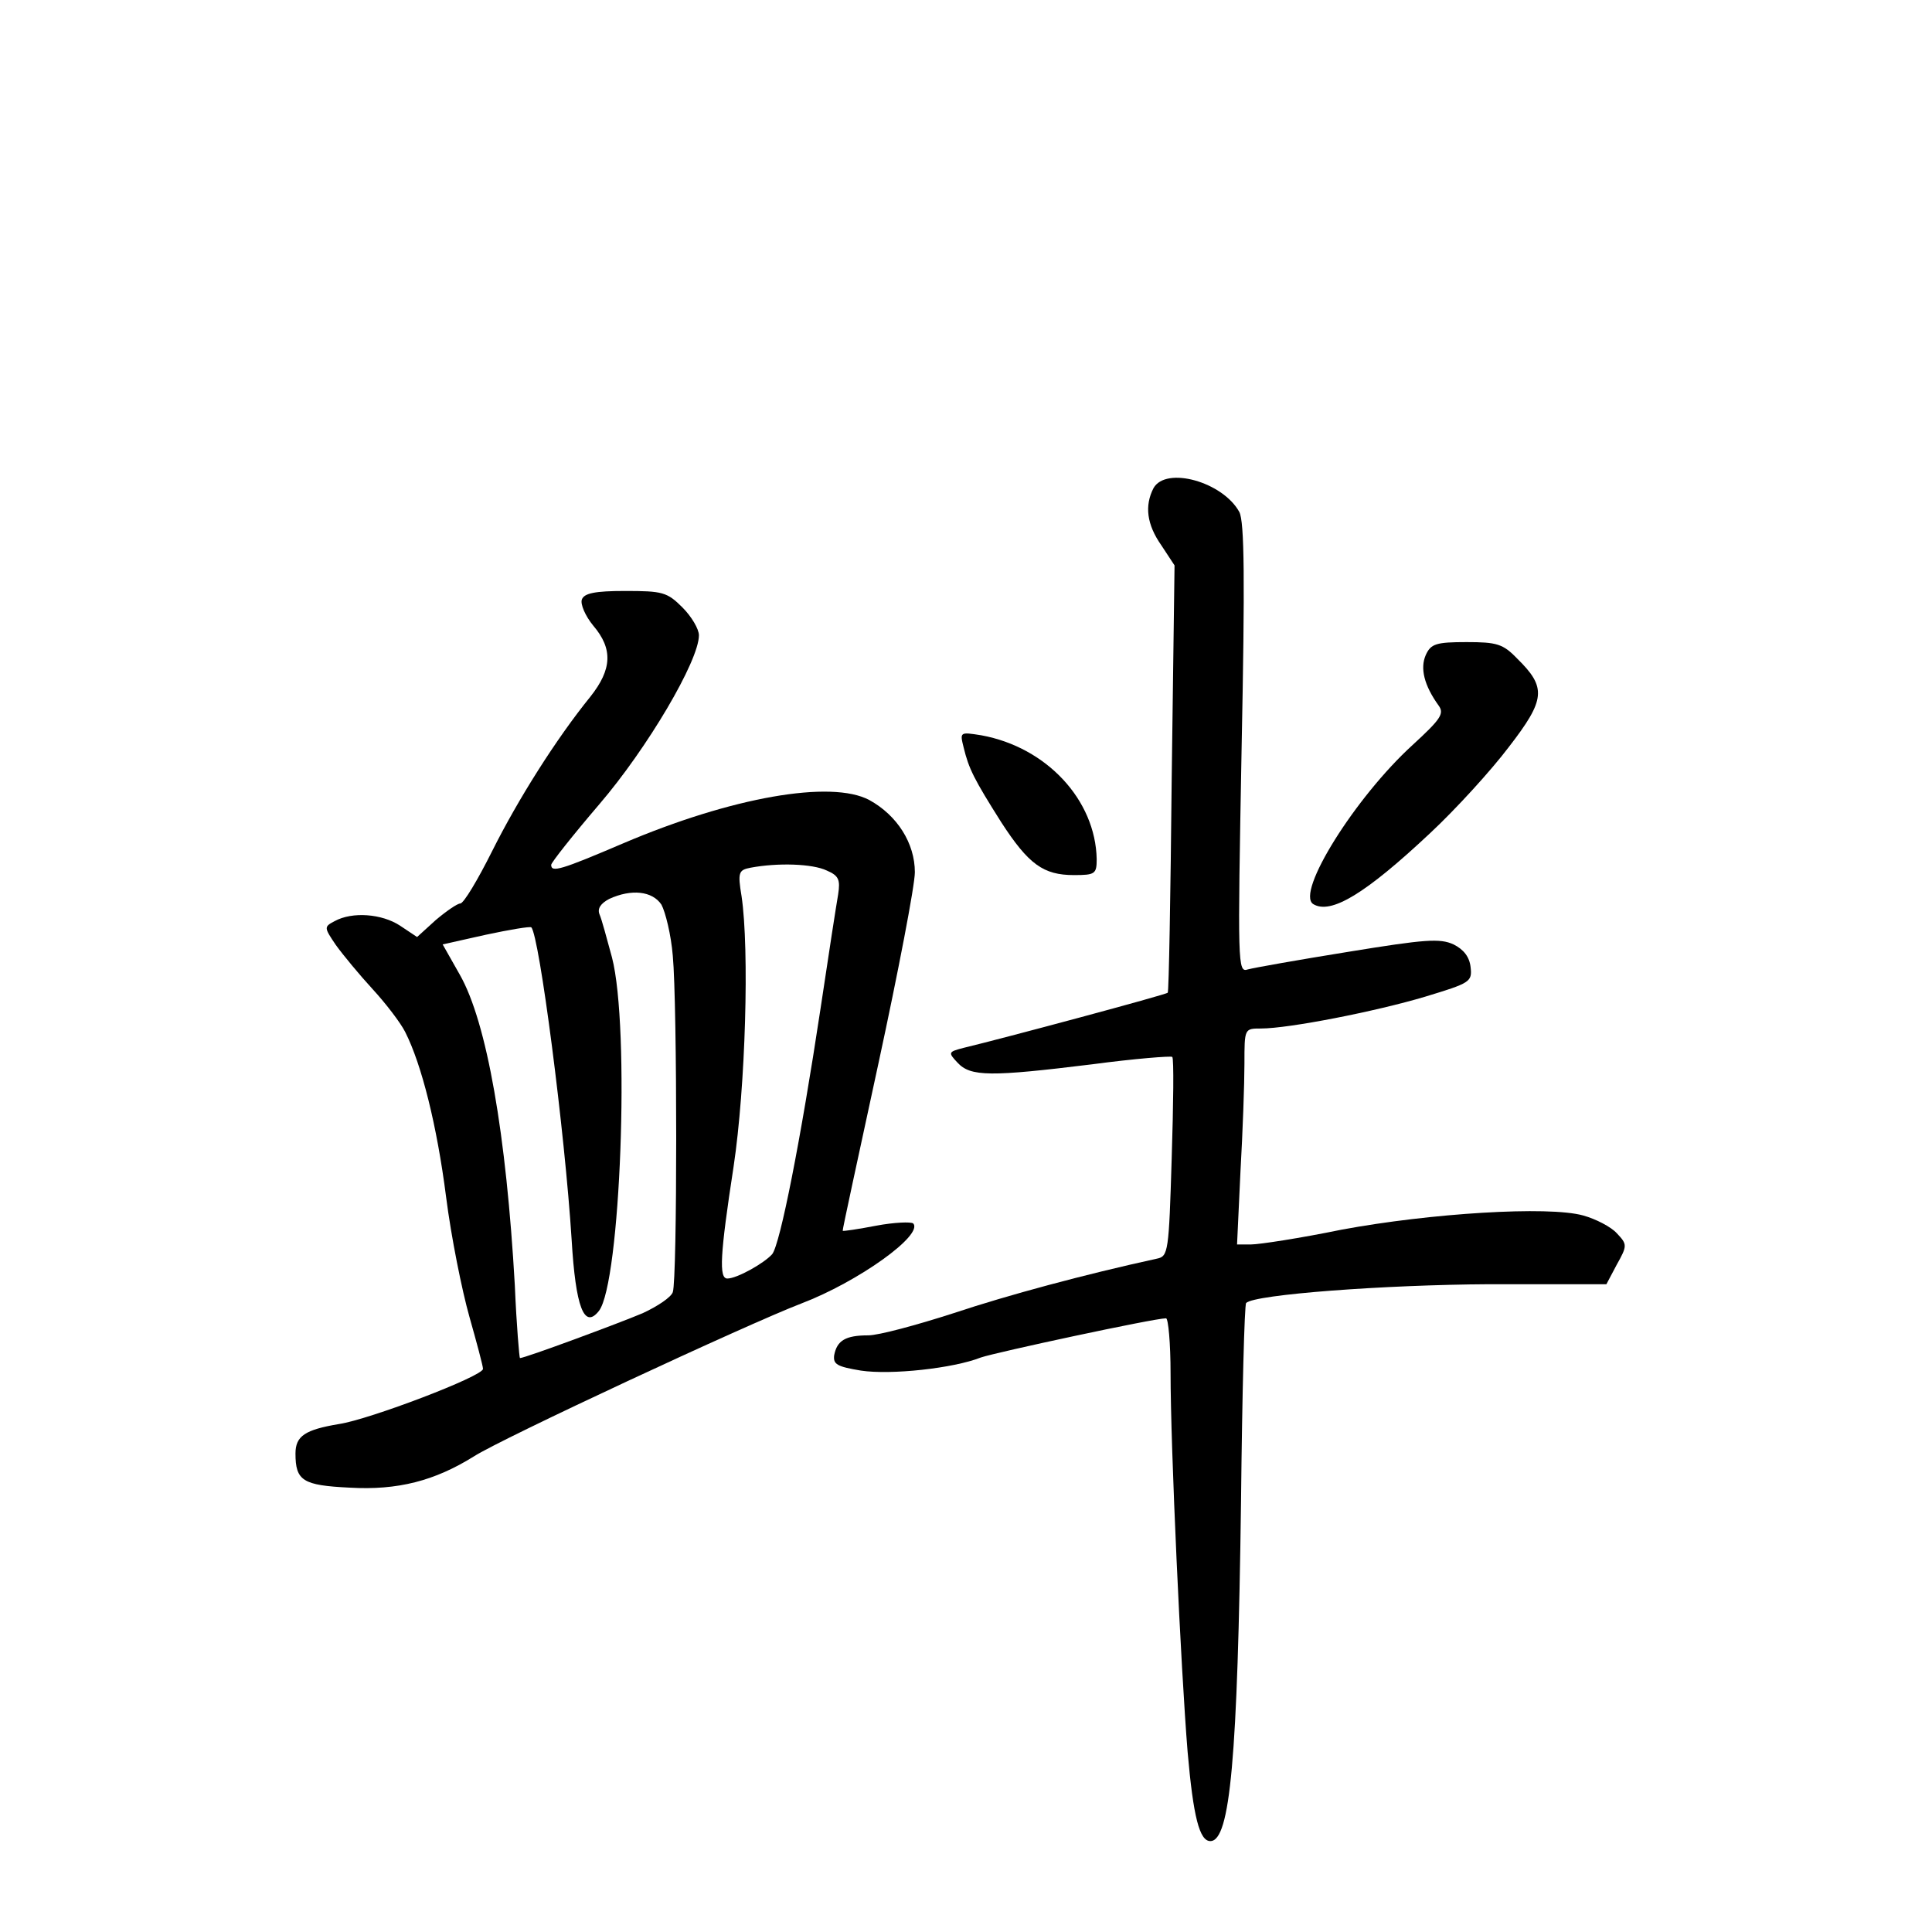 <?xml version="1.0" standalone="no"?>
<!DOCTYPE svg PUBLIC "-//W3C//DTD SVG 20010904//EN"
 "http://www.w3.org/TR/2001/REC-SVG-20010904/DTD/svg10.dtd">
<svg version="1.0" xmlns="http://www.w3.org/2000/svg"
 width="340pt" height="340pt" viewBox="0 0 340 340"
 preserveAspectRatio="xMidYMid meet">
<g transform="translate(0,340) scale(0.1,-0.1)"
fill="#000000" stroke="none">
<path d="M2030 2541 c-16 -31 -12 -64 14 -101 l23 -35 -5 -375 c-2 -206 -5
-376 -7 -377 -1 -3 -292 -81 -359 -97 -27 -7 -28 -8 -11 -26 23 -25 58 -25
237 -3 75 10 139 15 141 13 3 -3 2 -83 -1 -178 -5 -165 -6 -173 -26 -177 -128
-28 -262 -64 -358 -96 -65 -21 -132 -39 -150 -39 -40 0 -55 -9 -60 -35 -2 -16
5 -20 47 -27 53 -8 163 4 211 23 26 9 305 69 326 69 4 0 8 -44 8 -97 0 -130
18 -519 30 -666 10 -115 21 -157 40 -157 35 0 48 146 54 598 2 189 6 346 9
349 15 15 244 32 428 33 l206 0 18 34 c19 34 19 36 0 56 -10 11 -37 25 -59 31
-61 17 -269 4 -425 -25 -73 -15 -145 -26 -159 -26 l-25 0 6 128 c4 70 7 155 7
190 0 62 0 62 29 62 49 0 202 30 289 56 79 24 83 26 80 52 -2 18 -12 31 -30
40 -24 11 -50 9 -185 -13 -87 -14 -166 -28 -177 -31 -18 -6 -18 6 -11 388 6
298 5 400 -4 417 -29 53 -129 81 -151 42z"/>
<path d="M1024 2345 c-3 -8 6 -29 20 -46 35 -41 33 -77 -5 -125 -60 -74 -127
-180 -173 -272 -25 -50 -50 -92 -56 -92 -5 0 -24 -13 -43 -29 l-33 -30 -30 20
c-32 21 -84 25 -115 8 -19 -10 -19 -11 2 -42 13 -18 42 -53 65 -78 23 -25 49
-59 57 -75 29 -57 56 -165 72 -290 9 -71 28 -165 41 -211 13 -46 24 -87 24
-92 0 -13 -200 -89 -253 -97 -60 -10 -77 -21 -77 -52 0 -48 13 -56 95 -60 85
-5 150 12 219 55 48 31 482 233 576 269 100 38 216 121 197 141 -4 3 -33 2
-65 -4 -31 -6 -58 -10 -59 -9 -1 0 28 133 63 295 35 162 64 313 64 336 0 51
-31 100 -80 127 -67 36 -243 5 -433 -76 -110 -47 -127 -52 -127 -38 0 4 38 52
85 107 84 98 175 252 175 297 0 11 -13 33 -29 49 -27 27 -35 29 -101 29 -53 0
-72 -4 -76 -15z m431 -477 c21 -9 24 -16 20 -42 -3 -17 -17 -107 -31 -201 -35
-232 -71 -414 -85 -432 -14 -16 -62 -43 -79 -43 -15 0 -13 41 11 197 21 140
28 382 14 476 -7 42 -5 46 16 50 48 9 109 7 134 -5z m-291 -60 c7 -13 17 -53
20 -90 8 -86 8 -570 0 -592 -3 -9 -27 -25 -53 -37 -40 -17 -207 -79 -216 -79
-1 0 -6 57 -9 128 -15 265 -49 463 -97 547 l-30 53 76 17 c42 9 78 15 80 13
14 -14 59 -359 71 -550 7 -118 22 -158 48 -125 38 49 55 499 23 622 -9 33 -18
67 -22 76 -4 10 2 19 17 27 39 18 76 14 92 -10z"/>
<path d="M2509 2247 c-10 -23 -3 -53 23 -89 10 -14 3 -24 -46 -69 -101 -92
-206 -260 -175 -280 31 -19 92 18 206 125 45 42 107 110 138 151 65 84 67 105
15 156 -25 26 -36 29 -89 29 -54 0 -63 -3 -72 -23z"/>
<path d="M1696 2084 c9 -37 18 -55 66 -131 48 -74 74 -93 128 -93 37 0 40 2
40 28 -2 104 -88 197 -203 218 -38 6 -38 6 -31 -22z"/>
</g>
</svg>
